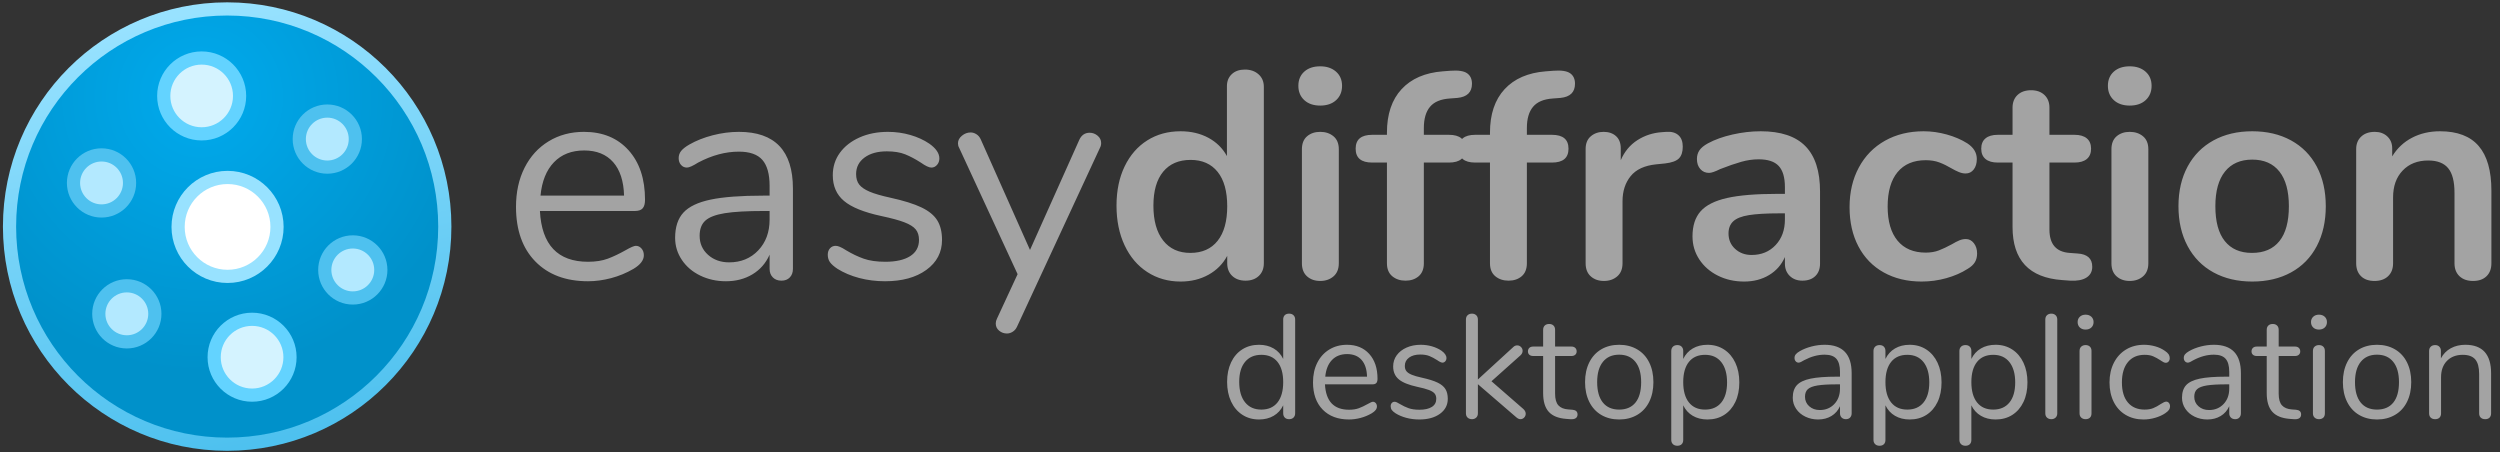 <?xml version="1.0" encoding="utf-8"?>
<svg viewBox="0 0 1050 190" xmlns="http://www.w3.org/2000/svg">
  <rect x="0" y="0" width="1050" height="190" fill="#333333" stroke="none"/>
  <defs>
    <radialGradient id="gradient-1" gradientUnits="userSpaceOnUse" cx="152.286" cy="126.898" r="330" gradientTransform="matrix(0.638, -1.092, 1.097, 0.642, 52.727, 218.434)">
      <stop offset="0" style="stop-color: rgb(0, 170, 237);"/>
      <stop offset="1" style="stop-color: rgb(0, 145, 202);"/>
    </radialGradient>
    <linearGradient id="gradient-0" gradientUnits="userSpaceOnUse" x1="330" y1="0" x2="330" y2="660" gradientTransform="matrix(0.981, -0.195, 0.196, 0.983, -58.663, 70.698)">
      <stop offset="0" style="stop-color: rgb(152, 226, 255);"/>
      <stop offset="1" style="stop-color: rgb(78, 193, 239);"/>
    </linearGradient>
  </defs>
  <g transform="matrix(0.277, 0, 0, 0.277, 4, 3.75)">
    <g>
      <circle style="fill: url(#gradient-1); stroke: url(#gradient-0); stroke-width: 20px;" cx="330" cy="330" r="330"/>
      <g transform="matrix(1, 0, 0, 1, 76.244, 77.183)">
        <circle style="fill: rgb(255, 255, 255); stroke: rgb(152, 226, 255); stroke-width: 20px;" cx="254.358" cy="253.337" r="75"/>
        <circle style="fill: rgb(212, 243, 255); stroke: rgb(99, 211, 255); stroke-width: 20px;" cx="215.084" cy="54.739" r="57.5"/>
        <circle style="stroke: rgb(78, 193, 239); fill: rgb(179, 233, 255); stroke-width: 20px;" cx="63.26" cy="186.66" r="42.5"/>
        <circle style="stroke: rgb(78, 193, 239); fill: rgb(179, 233, 255); stroke-width: 20px;" cx="405.584" cy="120.172" r="42.5"/>
        <circle style="stroke: rgb(78, 193, 239); fill: rgb(179, 233, 255); stroke-width: 20px;" cx="444.253" cy="318.582" r="42.5"/>
        <circle style="stroke: rgb(78, 193, 239); fill: rgb(179, 233, 255); stroke-width: 20px;" cx="101.614" cy="385.13" r="42.5"/>
        <circle style="fill: rgb(212, 243, 255); stroke: rgb(99, 211, 255); stroke-width: 20px;" cx="291.529" cy="450.894" r="57.5"/>
      </g>
    </g>
  </g>
  <path d="M 267.066 103.245 Q 268.43 103.245 269.422 104.361 Q 270.414 105.477 270.414 107.213 Q 270.414 110.313 266.074 112.917 Q 261.61 115.521 256.65 116.823 Q 251.69 118.125 246.978 118.125 Q 232.966 118.125 224.844 109.817 Q 216.722 101.509 216.722 86.877 Q 216.722 77.577 220.318 70.447 Q 223.914 63.317 230.424 59.349 Q 236.934 55.381 245.242 55.381 Q 257.022 55.381 263.966 63.069 Q 270.91 70.757 270.91 83.901 Q 270.91 86.381 269.918 87.497 Q 268.926 88.613 266.694 88.613 L 226.766 88.613 Q 227.882 109.941 246.978 109.941 Q 251.814 109.941 255.286 108.639 Q 258.758 107.337 262.726 105.105 Q 265.95 103.245 267.066 103.245 Z M 245.366 63.193 Q 237.43 63.193 232.656 68.153 Q 227.882 73.113 227.014 82.165 L 262.106 82.165 Q 261.858 72.989 257.518 68.091 Q 253.178 63.193 245.366 63.193 Z M 310.337 55.381 Q 333.029 55.381 333.029 79.189 L 333.029 112.917 Q 333.029 115.149 331.727 116.513 Q 330.425 117.877 328.193 117.877 Q 325.961 117.877 324.597 116.513 Q 323.233 115.149 323.233 112.917 L 323.233 106.965 Q 320.877 112.297 316.041 115.211 Q 311.205 118.125 304.881 118.125 Q 299.053 118.125 294.155 115.769 Q 289.257 113.413 286.405 109.197 Q 283.553 104.981 283.553 99.897 Q 283.553 93.077 287.025 89.295 Q 290.497 85.513 298.433 83.839 Q 306.369 82.165 320.505 82.165 L 323.233 82.165 L 323.233 78.073 Q 323.233 70.633 320.195 67.161 Q 317.157 63.689 310.337 63.689 Q 301.905 63.689 293.225 68.277 Q 289.877 70.385 288.513 70.385 Q 287.025 70.385 286.033 69.269 Q 285.041 68.153 285.041 66.417 Q 285.041 64.681 286.095 63.379 Q 287.149 62.077 289.505 60.713 Q 293.845 58.233 299.363 56.807 Q 304.881 55.381 310.337 55.381 Z M 306.245 110.189 Q 313.685 110.189 318.459 105.167 Q 323.233 100.145 323.233 92.209 L 323.233 88.613 L 321.001 88.613 Q 310.089 88.613 304.385 89.543 Q 298.681 90.473 296.263 92.643 Q 293.845 94.813 293.845 99.029 Q 293.845 103.865 297.379 107.027 Q 300.913 110.189 306.245 110.189 Z M 371.718 118.125 Q 366.014 118.125 360.868 116.761 Q 355.722 115.397 351.754 112.917 Q 349.522 111.429 348.592 110.127 Q 347.662 108.825 347.662 106.965 Q 347.662 105.353 348.592 104.299 Q 349.522 103.245 351.01 103.245 Q 352.498 103.245 355.35 105.105 Q 359.07 107.337 362.728 108.639 Q 366.386 109.941 371.842 109.941 Q 378.538 109.941 382.258 107.585 Q 385.978 105.229 385.978 100.765 Q 385.978 98.037 384.614 96.363 Q 383.25 94.689 379.902 93.387 Q 376.554 92.085 370.106 90.721 Q 359.194 88.365 354.482 84.397 Q 349.77 80.429 349.77 73.609 Q 349.77 68.277 352.746 64.185 Q 355.722 60.093 360.992 57.737 Q 366.262 55.381 372.958 55.381 Q 377.794 55.381 382.32 56.683 Q 386.846 57.985 390.318 60.341 Q 394.534 63.317 394.534 66.541 Q 394.534 68.153 393.542 69.269 Q 392.55 70.385 391.186 70.385 Q 389.698 70.385 386.722 68.277 Q 383.25 66.045 380.15 64.805 Q 377.05 63.565 372.462 63.565 Q 366.634 63.565 363.1 66.169 Q 359.566 68.773 359.566 73.113 Q 359.566 75.841 360.868 77.515 Q 362.17 79.189 365.208 80.491 Q 368.246 81.793 373.95 83.033 Q 382.382 84.893 387.032 87.125 Q 391.682 89.357 393.666 92.581 Q 395.65 95.805 395.65 100.765 Q 395.65 108.577 389.078 113.351 Q 382.506 118.125 371.718 118.125 Z M 453.307 58.729 Q 454.671 55.753 457.647 55.753 Q 459.507 55.753 460.995 56.993 Q 462.483 58.233 462.483 60.093 Q 462.483 61.209 461.987 62.077 L 427.143 137.221 Q 426.523 138.585 425.345 139.329 Q 424.167 140.073 422.927 140.073 Q 421.067 140.073 419.641 138.895 Q 418.215 137.717 418.215 135.857 Q 418.215 134.865 418.711 133.873 L 427.391 115.149 L 402.839 62.077 Q 402.343 61.209 402.343 60.217 Q 402.343 58.357 404.017 56.993 Q 405.691 55.629 407.675 55.629 Q 408.915 55.629 410.093 56.373 Q 411.271 57.117 411.891 58.481 L 432.599 104.981 L 453.307 58.729 Z" style="fill: rgb(163, 163, 163);"/>
  <path d="M 522.874 29.217 Q 526.346 29.217 528.578 31.201 Q 530.81 33.185 530.81 36.409 L 530.81 110.561 Q 530.81 113.909 528.702 115.893 Q 526.594 117.877 523.122 117.877 Q 519.65 117.877 517.542 115.893 Q 515.434 113.909 515.434 110.561 L 515.434 107.461 Q 512.706 112.545 507.56 115.397 Q 502.414 118.249 495.842 118.249 Q 488.03 118.249 481.892 114.281 Q 475.754 110.313 472.344 103.059 Q 468.934 95.805 468.934 86.381 Q 468.934 76.957 472.344 69.889 Q 475.754 62.821 481.83 58.977 Q 487.906 55.133 495.842 55.133 Q 502.414 55.133 507.498 57.861 Q 512.582 60.589 515.31 65.549 L 515.31 36.161 Q 515.31 33.061 517.356 31.139 Q 519.402 29.217 522.874 29.217 Z M 499.934 106.221 Q 507.374 106.221 511.404 101.137 Q 515.434 96.053 515.434 86.629 Q 515.434 77.205 511.404 72.183 Q 507.374 67.161 500.058 67.161 Q 492.618 67.161 488.526 72.121 Q 484.434 77.081 484.434 86.381 Q 484.434 95.805 488.526 101.013 Q 492.618 106.221 499.934 106.221 Z M 554.489 118.001 Q 551.141 118.001 548.971 116.079 Q 546.801 114.157 546.801 110.561 L 546.801 62.697 Q 546.801 59.101 548.971 57.241 Q 551.141 55.381 554.489 55.381 Q 557.837 55.381 560.069 57.241 Q 562.301 59.101 562.301 62.697 L 562.301 110.561 Q 562.301 114.157 560.069 116.079 Q 557.837 118.001 554.489 118.001 Z M 554.489 44.345 Q 550.273 44.345 547.793 42.051 Q 545.313 39.757 545.313 36.037 Q 545.313 32.317 547.793 30.085 Q 550.273 27.853 554.489 27.853 Q 558.581 27.853 561.123 30.085 Q 563.665 32.317 563.665 36.037 Q 563.665 39.757 561.185 42.051 Q 558.705 44.345 554.489 44.345 Z M 608.926 41.369 Q 603.222 41.741 600.618 44.841 Q 598.014 47.941 598.014 53.769 L 598.014 56.621 L 608.554 56.621 Q 615.498 56.621 615.498 62.449 Q 615.498 68.277 608.554 68.277 L 598.014 68.277 L 598.014 110.561 Q 598.014 114.157 595.844 116.017 Q 593.674 117.877 590.326 117.877 Q 586.978 117.877 584.746 116.017 Q 582.514 114.157 582.514 110.561 L 582.514 68.277 L 576.314 68.277 Q 569.37 68.277 569.37 62.449 Q 569.37 56.621 576.314 56.621 L 582.514 56.621 L 582.514 55.753 Q 582.514 44.097 588.652 37.463 Q 594.79 30.829 605.95 29.961 L 609.174 29.713 Q 614.134 29.341 616.18 30.767 Q 618.226 32.193 618.226 35.169 Q 618.226 40.501 612.15 41.121 L 608.926 41.369 Z M 652.2 41.369 Q 646.496 41.741 643.892 44.841 Q 641.288 47.941 641.288 53.769 L 641.288 56.621 L 651.828 56.621 Q 658.772 56.621 658.772 62.449 Q 658.772 68.277 651.828 68.277 L 641.288 68.277 L 641.288 110.561 Q 641.288 114.157 639.118 116.017 Q 636.948 117.877 633.6 117.877 Q 630.252 117.877 628.02 116.017 Q 625.788 114.157 625.788 110.561 L 625.788 68.277 L 619.588 68.277 Q 612.644 68.277 612.644 62.449 Q 612.644 56.621 619.588 56.621 L 625.788 56.621 L 625.788 55.753 Q 625.788 44.097 631.926 37.463 Q 638.064 30.829 649.224 29.961 L 652.448 29.713 Q 657.408 29.341 659.454 30.767 Q 661.5 32.193 661.5 35.169 Q 661.5 40.501 655.424 41.121 L 652.2 41.369 Z M 699.814 55.381 Q 703.038 55.133 704.898 56.745 Q 706.758 58.357 706.758 61.581 Q 706.758 64.929 705.146 66.541 Q 703.534 68.153 699.318 68.649 L 695.598 69.021 Q 688.282 69.765 684.872 73.981 Q 681.462 78.197 681.462 84.521 L 681.462 110.561 Q 681.462 114.157 679.23 116.079 Q 676.998 118.001 673.65 118.001 Q 670.302 118.001 668.132 116.079 Q 665.962 114.157 665.962 110.561 L 665.962 62.573 Q 665.962 59.101 668.132 57.241 Q 670.302 55.381 673.526 55.381 Q 676.75 55.381 678.734 57.179 Q 680.718 58.977 680.718 62.325 L 680.718 67.285 Q 683.074 61.829 687.724 58.853 Q 692.374 55.877 698.078 55.505 L 699.814 55.381 Z M 739.493 55.133 Q 752.141 55.133 758.279 61.395 Q 764.417 67.657 764.417 80.429 L 764.417 110.685 Q 764.417 114.033 762.433 115.955 Q 760.449 117.877 756.977 117.877 Q 753.753 117.877 751.707 115.893 Q 749.661 113.909 749.661 110.685 L 749.661 107.957 Q 747.553 112.793 743.027 115.521 Q 738.501 118.249 732.549 118.249 Q 726.473 118.249 721.513 115.769 Q 716.553 113.289 713.701 108.949 Q 710.849 104.609 710.849 99.277 Q 710.849 92.581 714.259 88.737 Q 717.669 84.893 725.357 83.157 Q 733.045 81.421 746.561 81.421 L 749.661 81.421 L 749.661 78.569 Q 749.661 72.493 747.057 69.703 Q 744.453 66.913 738.625 66.913 Q 735.029 66.913 731.309 67.967 Q 727.589 69.021 722.505 71.005 Q 719.281 72.617 717.793 72.617 Q 715.561 72.617 714.135 71.005 Q 712.709 69.393 712.709 66.789 Q 712.709 64.681 713.763 63.131 Q 714.817 61.581 717.297 60.217 Q 721.637 57.861 727.651 56.497 Q 733.665 55.133 739.493 55.133 Z M 735.649 107.089 Q 741.849 107.089 745.755 102.935 Q 749.661 98.781 749.661 92.209 L 749.661 89.605 L 747.429 89.605 Q 739.121 89.605 734.533 90.349 Q 729.945 91.093 727.961 92.953 Q 725.977 94.813 725.977 98.037 Q 725.977 102.005 728.767 104.547 Q 731.557 107.089 735.649 107.089 Z M 807.071 118.249 Q 798.019 118.249 791.137 114.405 Q 784.255 110.561 780.535 103.493 Q 776.815 96.425 776.815 87.001 Q 776.815 77.577 780.721 70.323 Q 784.627 63.069 791.695 59.101 Q 798.763 55.133 807.939 55.133 Q 812.775 55.133 817.673 56.497 Q 822.571 57.861 826.291 60.217 Q 830.259 62.821 830.259 66.789 Q 830.259 69.517 828.957 71.191 Q 827.655 72.865 825.547 72.865 Q 824.183 72.865 822.695 72.245 Q 821.207 71.625 819.719 70.757 Q 816.991 69.145 814.511 68.215 Q 812.031 67.285 808.807 67.285 Q 801.119 67.285 796.965 72.307 Q 792.811 77.329 792.811 86.753 Q 792.811 96.053 796.965 101.075 Q 801.119 106.097 808.807 106.097 Q 811.907 106.097 814.325 105.167 Q 816.743 104.237 819.719 102.625 Q 821.579 101.509 822.943 100.951 Q 824.307 100.393 825.671 100.393 Q 827.655 100.393 829.019 102.129 Q 830.383 103.865 830.383 106.469 Q 830.383 108.577 829.453 110.127 Q 828.523 111.677 826.415 112.917 Q 822.571 115.397 817.487 116.823 Q 812.403 118.249 807.071 118.249 Z M 872.546 106.469 Q 878.746 106.841 878.746 112.049 Q 878.746 115.025 876.328 116.575 Q 873.91 118.125 869.446 117.877 L 866.098 117.629 Q 845.266 116.141 845.266 95.309 L 845.266 68.277 L 839.066 68.277 Q 835.718 68.277 833.92 66.789 Q 832.122 65.301 832.122 62.449 Q 832.122 59.597 833.92 58.109 Q 835.718 56.621 839.066 56.621 L 845.266 56.621 L 845.266 45.213 Q 845.266 41.865 847.374 39.881 Q 849.482 37.897 853.078 37.897 Q 856.55 37.897 858.658 39.881 Q 860.766 41.865 860.766 45.213 L 860.766 56.621 L 871.306 56.621 Q 874.654 56.621 876.452 58.109 Q 878.25 59.597 878.25 62.449 Q 878.25 65.301 876.452 66.789 Q 874.654 68.277 871.306 68.277 L 860.766 68.277 L 860.766 96.425 Q 860.766 105.601 869.198 106.221 L 872.546 106.469 Z M 894.492 118.001 Q 891.144 118.001 888.974 116.079 Q 886.804 114.157 886.804 110.561 L 886.804 62.697 Q 886.804 59.101 888.974 57.241 Q 891.144 55.381 894.492 55.381 Q 897.84 55.381 900.072 57.241 Q 902.304 59.101 902.304 62.697 L 902.304 110.561 Q 902.304 114.157 900.072 116.079 Q 897.84 118.001 894.492 118.001 Z M 894.492 44.345 Q 890.276 44.345 887.796 42.051 Q 885.316 39.757 885.316 36.037 Q 885.316 32.317 887.796 30.085 Q 890.276 27.853 894.492 27.853 Q 898.584 27.853 901.126 30.085 Q 903.668 32.317 903.668 36.037 Q 903.668 39.757 901.188 42.051 Q 898.708 44.345 894.492 44.345 Z M 945.953 118.249 Q 936.653 118.249 929.647 114.405 Q 922.641 110.561 918.797 103.369 Q 914.953 96.177 914.953 86.629 Q 914.953 77.081 918.797 69.951 Q 922.641 62.821 929.647 58.977 Q 936.653 55.133 945.953 55.133 Q 955.253 55.133 962.259 58.977 Q 969.265 62.821 973.047 69.951 Q 976.829 77.081 976.829 86.629 Q 976.829 96.177 973.047 103.369 Q 969.265 110.561 962.259 114.405 Q 955.253 118.249 945.953 118.249 Z M 945.829 106.221 Q 953.393 106.221 957.361 101.261 Q 961.329 96.301 961.329 86.629 Q 961.329 77.081 957.361 72.059 Q 953.393 67.037 945.953 67.037 Q 938.513 67.037 934.483 72.059 Q 930.453 77.081 930.453 86.629 Q 930.453 96.301 934.421 101.261 Q 938.389 106.221 945.829 106.221 Z M 1024.811 55.133 Q 1035.723 55.133 1041.055 61.333 Q 1046.387 67.533 1046.387 80.057 L 1046.387 110.561 Q 1046.387 114.033 1044.341 116.017 Q 1042.295 118.001 1038.699 118.001 Q 1035.103 118.001 1032.995 116.017 Q 1030.887 114.033 1030.887 110.561 L 1030.887 80.925 Q 1030.887 73.857 1028.221 70.633 Q 1025.555 67.409 1019.851 67.409 Q 1013.155 67.409 1009.125 71.625 Q 1005.095 75.841 1005.095 82.909 L 1005.095 110.561 Q 1005.095 114.033 1002.987 116.017 Q 1000.879 118.001 997.283 118.001 Q 993.687 118.001 991.641 116.017 Q 989.595 114.033 989.595 110.561 L 989.595 62.573 Q 989.595 59.349 991.703 57.365 Q 993.811 55.381 997.407 55.381 Q 1000.631 55.381 1002.677 57.303 Q 1004.723 59.225 1004.723 62.325 L 1004.723 65.673 Q 1007.823 60.589 1013.031 57.861 Q 1018.239 55.133 1024.811 55.133 Z" style="fill: rgb(163, 163, 163);"/>
  <path d="M 541.424 131.727 Q 542.602 131.727 543.284 132.409 Q 543.966 133.091 543.966 134.145 L 543.966 173.577 Q 543.966 174.693 543.284 175.375 Q 542.602 176.057 541.424 176.057 Q 540.246 176.057 539.595 175.375 Q 538.944 174.693 538.944 173.577 L 538.944 170.229 Q 537.58 173.081 534.945 174.631 Q 532.31 176.181 528.776 176.181 Q 524.808 176.181 521.77 174.197 Q 518.732 172.213 517.058 168.648 Q 515.384 165.083 515.384 160.371 Q 515.384 155.721 517.058 152.187 Q 518.732 148.653 521.77 146.731 Q 524.808 144.809 528.776 144.809 Q 532.31 144.809 534.945 146.359 Q 537.58 147.909 538.944 150.761 L 538.944 134.145 Q 538.944 133.029 539.595 132.378 Q 540.246 131.727 541.424 131.727 Z M 529.768 172.027 Q 534.17 172.027 536.557 169.02 Q 538.944 166.013 538.944 160.495 Q 538.944 154.977 536.557 152.001 Q 534.17 149.025 529.768 149.025 Q 525.366 149.025 522.917 152.001 Q 520.468 154.977 520.468 160.371 Q 520.468 165.889 522.917 168.958 Q 525.366 172.027 529.768 172.027 Z M 576.635 168.741 Q 577.317 168.741 577.813 169.299 Q 578.309 169.857 578.309 170.725 Q 578.309 172.275 576.139 173.577 Q 573.907 174.879 571.427 175.53 Q 568.947 176.181 566.591 176.181 Q 559.585 176.181 555.524 172.027 Q 551.463 167.873 551.463 160.557 Q 551.463 155.907 553.261 152.342 Q 555.059 148.777 558.314 146.793 Q 561.569 144.809 565.723 144.809 Q 571.613 144.809 575.085 148.653 Q 578.557 152.497 578.557 159.069 Q 578.557 160.309 578.061 160.867 Q 577.565 161.425 576.449 161.425 L 556.485 161.425 Q 557.043 172.089 566.591 172.089 Q 569.009 172.089 570.745 171.438 Q 572.481 170.787 574.465 169.671 Q 576.077 168.741 576.635 168.741 Z M 565.785 148.715 Q 561.817 148.715 559.43 151.195 Q 557.043 153.675 556.609 158.201 L 574.155 158.201 Q 574.031 153.613 571.861 151.164 Q 569.691 148.715 565.785 148.715 Z M 596.104 176.181 Q 593.252 176.181 590.679 175.499 Q 588.106 174.817 586.122 173.577 Q 585.006 172.833 584.541 172.182 Q 584.076 171.531 584.076 170.601 Q 584.076 169.795 584.541 169.268 Q 585.006 168.741 585.75 168.741 Q 586.494 168.741 587.92 169.671 Q 589.78 170.787 591.609 171.438 Q 593.438 172.089 596.166 172.089 Q 599.514 172.089 601.374 170.911 Q 603.234 169.733 603.234 167.501 Q 603.234 166.137 602.552 165.3 Q 601.87 164.463 600.196 163.812 Q 598.522 163.161 595.298 162.479 Q 589.842 161.301 587.486 159.317 Q 585.13 157.333 585.13 153.923 Q 585.13 151.257 586.618 149.211 Q 588.106 147.165 590.741 145.987 Q 593.376 144.809 596.724 144.809 Q 599.142 144.809 601.405 145.46 Q 603.668 146.111 605.404 147.289 Q 607.512 148.777 607.512 150.389 Q 607.512 151.195 607.016 151.753 Q 606.52 152.311 605.838 152.311 Q 605.094 152.311 603.606 151.257 Q 601.87 150.141 600.32 149.521 Q 598.77 148.901 596.476 148.901 Q 593.562 148.901 591.795 150.203 Q 590.028 151.505 590.028 153.675 Q 590.028 155.039 590.679 155.876 Q 591.33 156.713 592.849 157.364 Q 594.368 158.015 597.22 158.635 Q 601.436 159.565 603.761 160.681 Q 606.086 161.797 607.078 163.409 Q 608.07 165.021 608.07 167.501 Q 608.07 171.407 604.784 173.794 Q 601.498 176.181 596.104 176.181 Z M 639.81 171.779 Q 640.802 172.709 640.802 173.763 Q 640.802 174.693 640.151 175.375 Q 639.5 176.057 638.57 176.057 Q 637.764 176.057 636.896 175.313 L 620.714 161.363 L 620.714 173.577 Q 620.714 174.755 620.001 175.406 Q 619.288 176.057 618.234 176.057 Q 617.118 176.057 616.405 175.406 Q 615.692 174.755 615.692 173.577 L 615.692 134.207 Q 615.692 133.029 616.405 132.378 Q 617.118 131.727 618.234 131.727 Q 619.288 131.727 620.001 132.378 Q 620.714 133.029 620.714 134.207 L 620.714 159.379 L 635.532 145.801 Q 636.276 145.057 637.206 145.057 Q 638.136 145.057 638.818 145.739 Q 639.5 146.421 639.5 147.351 Q 639.5 148.405 638.632 149.211 L 626.418 160.123 L 639.81 171.779 Z M 660.394 172.089 Q 662.564 172.275 662.564 174.073 Q 662.564 175.127 661.789 175.654 Q 661.014 176.181 659.464 176.057 L 657.79 175.933 Q 652.83 175.561 650.474 172.957 Q 648.118 170.353 648.118 165.083 L 648.118 149.521 L 643.964 149.521 Q 642.91 149.521 642.321 148.994 Q 641.732 148.467 641.732 147.599 Q 641.732 146.669 642.321 146.111 Q 642.91 145.553 643.964 145.553 L 648.118 145.553 L 648.118 138.547 Q 648.118 137.369 648.8 136.718 Q 649.482 136.067 650.66 136.067 Q 651.776 136.067 652.458 136.718 Q 653.14 137.369 653.14 138.547 L 653.14 145.553 L 660.022 145.553 Q 661.014 145.553 661.603 146.111 Q 662.192 146.669 662.192 147.599 Q 662.192 148.467 661.603 148.994 Q 661.014 149.521 660.022 149.521 L 653.14 149.521 L 653.14 165.331 Q 653.14 168.741 654.535 170.26 Q 655.93 171.779 658.72 171.965 L 660.394 172.089 Z M 680.047 176.181 Q 675.769 176.181 672.514 174.259 Q 669.259 172.337 667.492 168.772 Q 665.725 165.207 665.725 160.495 Q 665.725 155.783 667.492 152.218 Q 669.259 148.653 672.514 146.731 Q 675.769 144.809 680.047 144.809 Q 684.325 144.809 687.611 146.731 Q 690.897 148.653 692.664 152.218 Q 694.431 155.783 694.431 160.495 Q 694.431 165.207 692.664 168.772 Q 690.897 172.337 687.611 174.259 Q 684.325 176.181 680.047 176.181 Z M 680.047 172.027 Q 684.511 172.027 686.898 169.082 Q 689.285 166.137 689.285 160.495 Q 689.285 154.977 686.867 151.97 Q 684.449 148.963 680.047 148.963 Q 675.645 148.963 673.227 151.97 Q 670.809 154.977 670.809 160.495 Q 670.809 166.075 673.196 169.051 Q 675.583 172.027 680.047 172.027 Z M 717.122 144.809 Q 721.09 144.809 724.128 146.793 Q 727.166 148.777 728.84 152.342 Q 730.514 155.907 730.514 160.619 Q 730.514 165.331 728.84 168.834 Q 727.166 172.337 724.159 174.259 Q 721.152 176.181 717.122 176.181 Q 713.588 176.181 710.953 174.631 Q 708.318 173.081 706.954 170.229 L 706.954 184.799 Q 706.954 185.915 706.303 186.566 Q 705.652 187.217 704.474 187.217 Q 703.296 187.217 702.614 186.535 Q 701.932 185.853 701.932 184.799 L 701.932 147.413 Q 701.932 146.297 702.614 145.615 Q 703.296 144.933 704.474 144.933 Q 705.652 144.933 706.303 145.615 Q 706.954 146.297 706.954 147.413 L 706.954 150.761 Q 708.318 147.909 710.953 146.359 Q 713.588 144.809 717.122 144.809 Z M 716.13 172.027 Q 720.532 172.027 722.95 169.051 Q 725.368 166.075 725.368 160.619 Q 725.368 155.163 722.95 152.094 Q 720.532 149.025 716.13 149.025 Q 711.728 149.025 709.341 152.001 Q 706.954 154.977 706.954 160.495 Q 706.954 166.013 709.341 169.02 Q 711.728 172.027 716.13 172.027 Z M 766.348 144.809 Q 777.694 144.809 777.694 156.713 L 777.694 173.577 Q 777.694 174.693 777.043 175.375 Q 776.392 176.057 775.276 176.057 Q 774.16 176.057 773.478 175.375 Q 772.796 174.693 772.796 173.577 L 772.796 170.601 Q 771.618 173.267 769.2 174.724 Q 766.782 176.181 763.62 176.181 Q 760.706 176.181 758.257 175.003 Q 755.808 173.825 754.382 171.717 Q 752.956 169.609 752.956 167.067 Q 752.956 163.657 754.692 161.766 Q 756.428 159.875 760.396 159.038 Q 764.364 158.201 771.432 158.201 L 772.796 158.201 L 772.796 156.155 Q 772.796 152.435 771.277 150.699 Q 769.758 148.963 766.348 148.963 Q 762.132 148.963 757.792 151.257 Q 756.118 152.311 755.436 152.311 Q 754.692 152.311 754.196 151.753 Q 753.7 151.195 753.7 150.327 Q 753.7 149.459 754.227 148.808 Q 754.754 148.157 755.932 147.475 Q 758.102 146.235 760.861 145.522 Q 763.62 144.809 766.348 144.809 Z M 764.302 172.213 Q 768.022 172.213 770.409 169.702 Q 772.796 167.191 772.796 163.223 L 772.796 161.425 L 771.68 161.425 Q 766.224 161.425 763.372 161.89 Q 760.52 162.355 759.311 163.44 Q 758.102 164.525 758.102 166.633 Q 758.102 169.051 759.869 170.632 Q 761.636 172.213 764.302 172.213 Z M 802.054 144.809 Q 806.022 144.809 809.06 146.793 Q 812.098 148.777 813.772 152.342 Q 815.446 155.907 815.446 160.619 Q 815.446 165.331 813.772 168.834 Q 812.098 172.337 809.091 174.259 Q 806.084 176.181 802.054 176.181 Q 798.52 176.181 795.885 174.631 Q 793.25 173.081 791.886 170.229 L 791.886 184.799 Q 791.886 185.915 791.235 186.566 Q 790.584 187.217 789.406 187.217 Q 788.228 187.217 787.546 186.535 Q 786.864 185.853 786.864 184.799 L 786.864 147.413 Q 786.864 146.297 787.546 145.615 Q 788.228 144.933 789.406 144.933 Q 790.584 144.933 791.235 145.615 Q 791.886 146.297 791.886 147.413 L 791.886 150.761 Q 793.25 147.909 795.885 146.359 Q 798.52 144.809 802.054 144.809 Z M 801.062 172.027 Q 805.464 172.027 807.882 169.051 Q 810.3 166.075 810.3 160.619 Q 810.3 155.163 807.882 152.094 Q 805.464 149.025 801.062 149.025 Q 796.66 149.025 794.273 152.001 Q 791.886 154.977 791.886 160.495 Q 791.886 166.013 794.273 169.02 Q 796.66 172.027 801.062 172.027 Z M 838.14 144.809 Q 842.108 144.809 845.146 146.793 Q 848.184 148.777 849.858 152.342 Q 851.532 155.907 851.532 160.619 Q 851.532 165.331 849.858 168.834 Q 848.184 172.337 845.177 174.259 Q 842.17 176.181 838.14 176.181 Q 834.606 176.181 831.971 174.631 Q 829.336 173.081 827.972 170.229 L 827.972 184.799 Q 827.972 185.915 827.321 186.566 Q 826.67 187.217 825.492 187.217 Q 824.314 187.217 823.632 186.535 Q 822.95 185.853 822.95 184.799 L 822.95 147.413 Q 822.95 146.297 823.632 145.615 Q 824.314 144.933 825.492 144.933 Q 826.67 144.933 827.321 145.615 Q 827.972 146.297 827.972 147.413 L 827.972 150.761 Q 829.336 147.909 831.971 146.359 Q 834.606 144.809 838.14 144.809 Z M 837.148 172.027 Q 841.55 172.027 843.968 169.051 Q 846.386 166.075 846.386 160.619 Q 846.386 155.163 843.968 152.094 Q 841.55 149.025 837.148 149.025 Q 832.746 149.025 830.359 152.001 Q 827.972 154.977 827.972 160.495 Q 827.972 166.013 830.359 169.02 Q 832.746 172.027 837.148 172.027 Z M 861.571 176.057 Q 860.455 176.057 859.742 175.406 Q 859.029 174.755 859.029 173.577 L 859.029 134.207 Q 859.029 133.029 859.742 132.378 Q 860.455 131.727 861.571 131.727 Q 862.625 131.727 863.338 132.378 Q 864.051 133.029 864.051 134.207 L 864.051 173.577 Q 864.051 174.755 863.338 175.406 Q 862.625 176.057 861.571 176.057 Z M 875.953 176.057 Q 874.837 176.057 874.124 175.406 Q 873.411 174.755 873.411 173.577 L 873.411 147.413 Q 873.411 146.235 874.124 145.584 Q 874.837 144.933 875.953 144.933 Q 877.069 144.933 877.751 145.584 Q 878.433 146.235 878.433 147.413 L 878.433 173.577 Q 878.433 174.817 877.751 175.437 Q 877.069 176.057 875.953 176.057 Z M 875.953 138.423 Q 874.465 138.423 873.535 137.555 Q 872.605 136.687 872.605 135.261 Q 872.605 133.897 873.535 133.029 Q 874.465 132.161 875.953 132.161 Q 877.441 132.161 878.371 133.029 Q 879.301 133.897 879.301 135.261 Q 879.301 136.687 878.371 137.555 Q 877.441 138.423 875.953 138.423 Z M 900.256 176.181 Q 896.04 176.181 892.785 174.259 Q 889.53 172.337 887.763 168.803 Q 885.996 165.269 885.996 160.619 Q 885.996 155.969 887.825 152.373 Q 889.654 148.777 892.94 146.793 Q 896.226 144.809 900.504 144.809 Q 902.86 144.809 905.185 145.46 Q 907.51 146.111 909.246 147.351 Q 910.362 148.095 910.827 148.808 Q 911.292 149.521 911.292 150.389 Q 911.292 151.257 910.827 151.815 Q 910.362 152.373 909.618 152.373 Q 909.184 152.373 908.688 152.125 Q 908.192 151.877 907.851 151.629 Q 907.51 151.381 907.386 151.319 Q 905.774 150.265 904.317 149.645 Q 902.86 149.025 900.752 149.025 Q 896.226 149.025 893.715 152.094 Q 891.204 155.163 891.204 160.619 Q 891.204 166.075 893.715 169.051 Q 896.226 172.027 900.752 172.027 Q 902.86 172.027 904.379 171.407 Q 905.898 170.787 907.448 169.733 Q 908.13 169.299 908.75 168.989 Q 909.37 168.679 909.804 168.679 Q 910.486 168.679 910.951 169.237 Q 911.416 169.795 911.416 170.663 Q 911.416 171.469 910.982 172.12 Q 910.548 172.771 909.37 173.577 Q 907.634 174.755 905.185 175.468 Q 902.736 176.181 900.256 176.181 Z M 929.834 144.809 Q 941.18 144.809 941.18 156.713 L 941.18 173.577 Q 941.18 174.693 940.529 175.375 Q 939.878 176.057 938.762 176.057 Q 937.646 176.057 936.964 175.375 Q 936.282 174.693 936.282 173.577 L 936.282 170.601 Q 935.104 173.267 932.686 174.724 Q 930.268 176.181 927.106 176.181 Q 924.192 176.181 921.743 175.003 Q 919.294 173.825 917.868 171.717 Q 916.442 169.609 916.442 167.067 Q 916.442 163.657 918.178 161.766 Q 919.914 159.875 923.882 159.038 Q 927.85 158.201 934.918 158.201 L 936.282 158.201 L 936.282 156.155 Q 936.282 152.435 934.763 150.699 Q 933.244 148.963 929.834 148.963 Q 925.618 148.963 921.278 151.257 Q 919.604 152.311 918.922 152.311 Q 918.178 152.311 917.682 151.753 Q 917.186 151.195 917.186 150.327 Q 917.186 149.459 917.713 148.808 Q 918.24 148.157 919.418 147.475 Q 921.588 146.235 924.347 145.522 Q 927.106 144.809 929.834 144.809 Z M 927.788 172.213 Q 931.508 172.213 933.895 169.702 Q 936.282 167.191 936.282 163.223 L 936.282 161.425 L 935.166 161.425 Q 929.71 161.425 926.858 161.89 Q 924.006 162.355 922.797 163.44 Q 921.588 164.525 921.588 166.633 Q 921.588 169.051 923.355 170.632 Q 925.122 172.213 927.788 172.213 Z M 964.3 172.089 Q 966.47 172.275 966.47 174.073 Q 966.47 175.127 965.695 175.654 Q 964.92 176.181 963.37 176.057 L 961.696 175.933 Q 956.736 175.561 954.38 172.957 Q 952.024 170.353 952.024 165.083 L 952.024 149.521 L 947.87 149.521 Q 946.816 149.521 946.227 148.994 Q 945.638 148.467 945.638 147.599 Q 945.638 146.669 946.227 146.111 Q 946.816 145.553 947.87 145.553 L 952.024 145.553 L 952.024 138.547 Q 952.024 137.369 952.706 136.718 Q 953.388 136.067 954.566 136.067 Q 955.682 136.067 956.364 136.718 Q 957.046 137.369 957.046 138.547 L 957.046 145.553 L 963.928 145.553 Q 964.92 145.553 965.509 146.111 Q 966.098 146.669 966.098 147.599 Q 966.098 148.467 965.509 148.994 Q 964.92 149.521 963.928 149.521 L 957.046 149.521 L 957.046 165.331 Q 957.046 168.741 958.441 170.26 Q 959.836 171.779 962.626 171.965 L 964.3 172.089 Z M 973.971 176.057 Q 972.855 176.057 972.142 175.406 Q 971.429 174.755 971.429 173.577 L 971.429 147.413 Q 971.429 146.235 972.142 145.584 Q 972.855 144.933 973.971 144.933 Q 975.087 144.933 975.769 145.584 Q 976.451 146.235 976.451 147.413 L 976.451 173.577 Q 976.451 174.817 975.769 175.437 Q 975.087 176.057 973.971 176.057 Z M 973.971 138.423 Q 972.483 138.423 971.553 137.555 Q 970.623 136.687 970.623 135.261 Q 970.623 133.897 971.553 133.029 Q 972.483 132.161 973.971 132.161 Q 975.459 132.161 976.389 133.029 Q 977.319 133.897 977.319 135.261 Q 977.319 136.687 976.389 137.555 Q 975.459 138.423 973.971 138.423 Z M 998.335 176.181 Q 994.057 176.181 990.802 174.259 Q 987.547 172.337 985.78 168.772 Q 984.013 165.207 984.013 160.495 Q 984.013 155.783 985.78 152.218 Q 987.547 148.653 990.802 146.731 Q 994.057 144.809 998.335 144.809 Q 1002.613 144.809 1005.899 146.731 Q 1009.185 148.653 1010.952 152.218 Q 1012.719 155.783 1012.719 160.495 Q 1012.719 165.207 1010.952 168.772 Q 1009.185 172.337 1005.899 174.259 Q 1002.613 176.181 998.335 176.181 Z M 998.335 172.027 Q 1002.799 172.027 1005.186 169.082 Q 1007.573 166.137 1007.573 160.495 Q 1007.573 154.977 1005.155 151.97 Q 1002.737 148.963 998.335 148.963 Q 993.933 148.963 991.515 151.97 Q 989.097 154.977 989.097 160.495 Q 989.097 166.075 991.484 169.051 Q 993.871 172.027 998.335 172.027 Z M 1035.411 144.809 Q 1046.261 144.809 1046.261 156.775 L 1046.261 173.577 Q 1046.261 174.755 1045.61 175.406 Q 1044.959 176.057 1043.781 176.057 Q 1042.603 176.057 1041.921 175.406 Q 1041.239 174.755 1041.239 173.577 L 1041.239 157.085 Q 1041.239 152.869 1039.596 150.947 Q 1037.953 149.025 1034.357 149.025 Q 1030.203 149.025 1027.723 151.567 Q 1025.243 154.109 1025.243 158.449 L 1025.243 173.577 Q 1025.243 174.755 1024.592 175.406 Q 1023.941 176.057 1022.763 176.057 Q 1021.585 176.057 1020.903 175.406 Q 1020.221 174.755 1020.221 173.577 L 1020.221 147.413 Q 1020.221 146.297 1020.903 145.615 Q 1021.585 144.933 1022.763 144.933 Q 1023.879 144.933 1024.53 145.615 Q 1025.181 146.297 1025.181 147.351 L 1025.181 150.513 Q 1026.669 147.723 1029.335 146.266 Q 1032.001 144.809 1035.411 144.809 Z" style="fill: rgb(163, 163, 163);"/>
</svg>